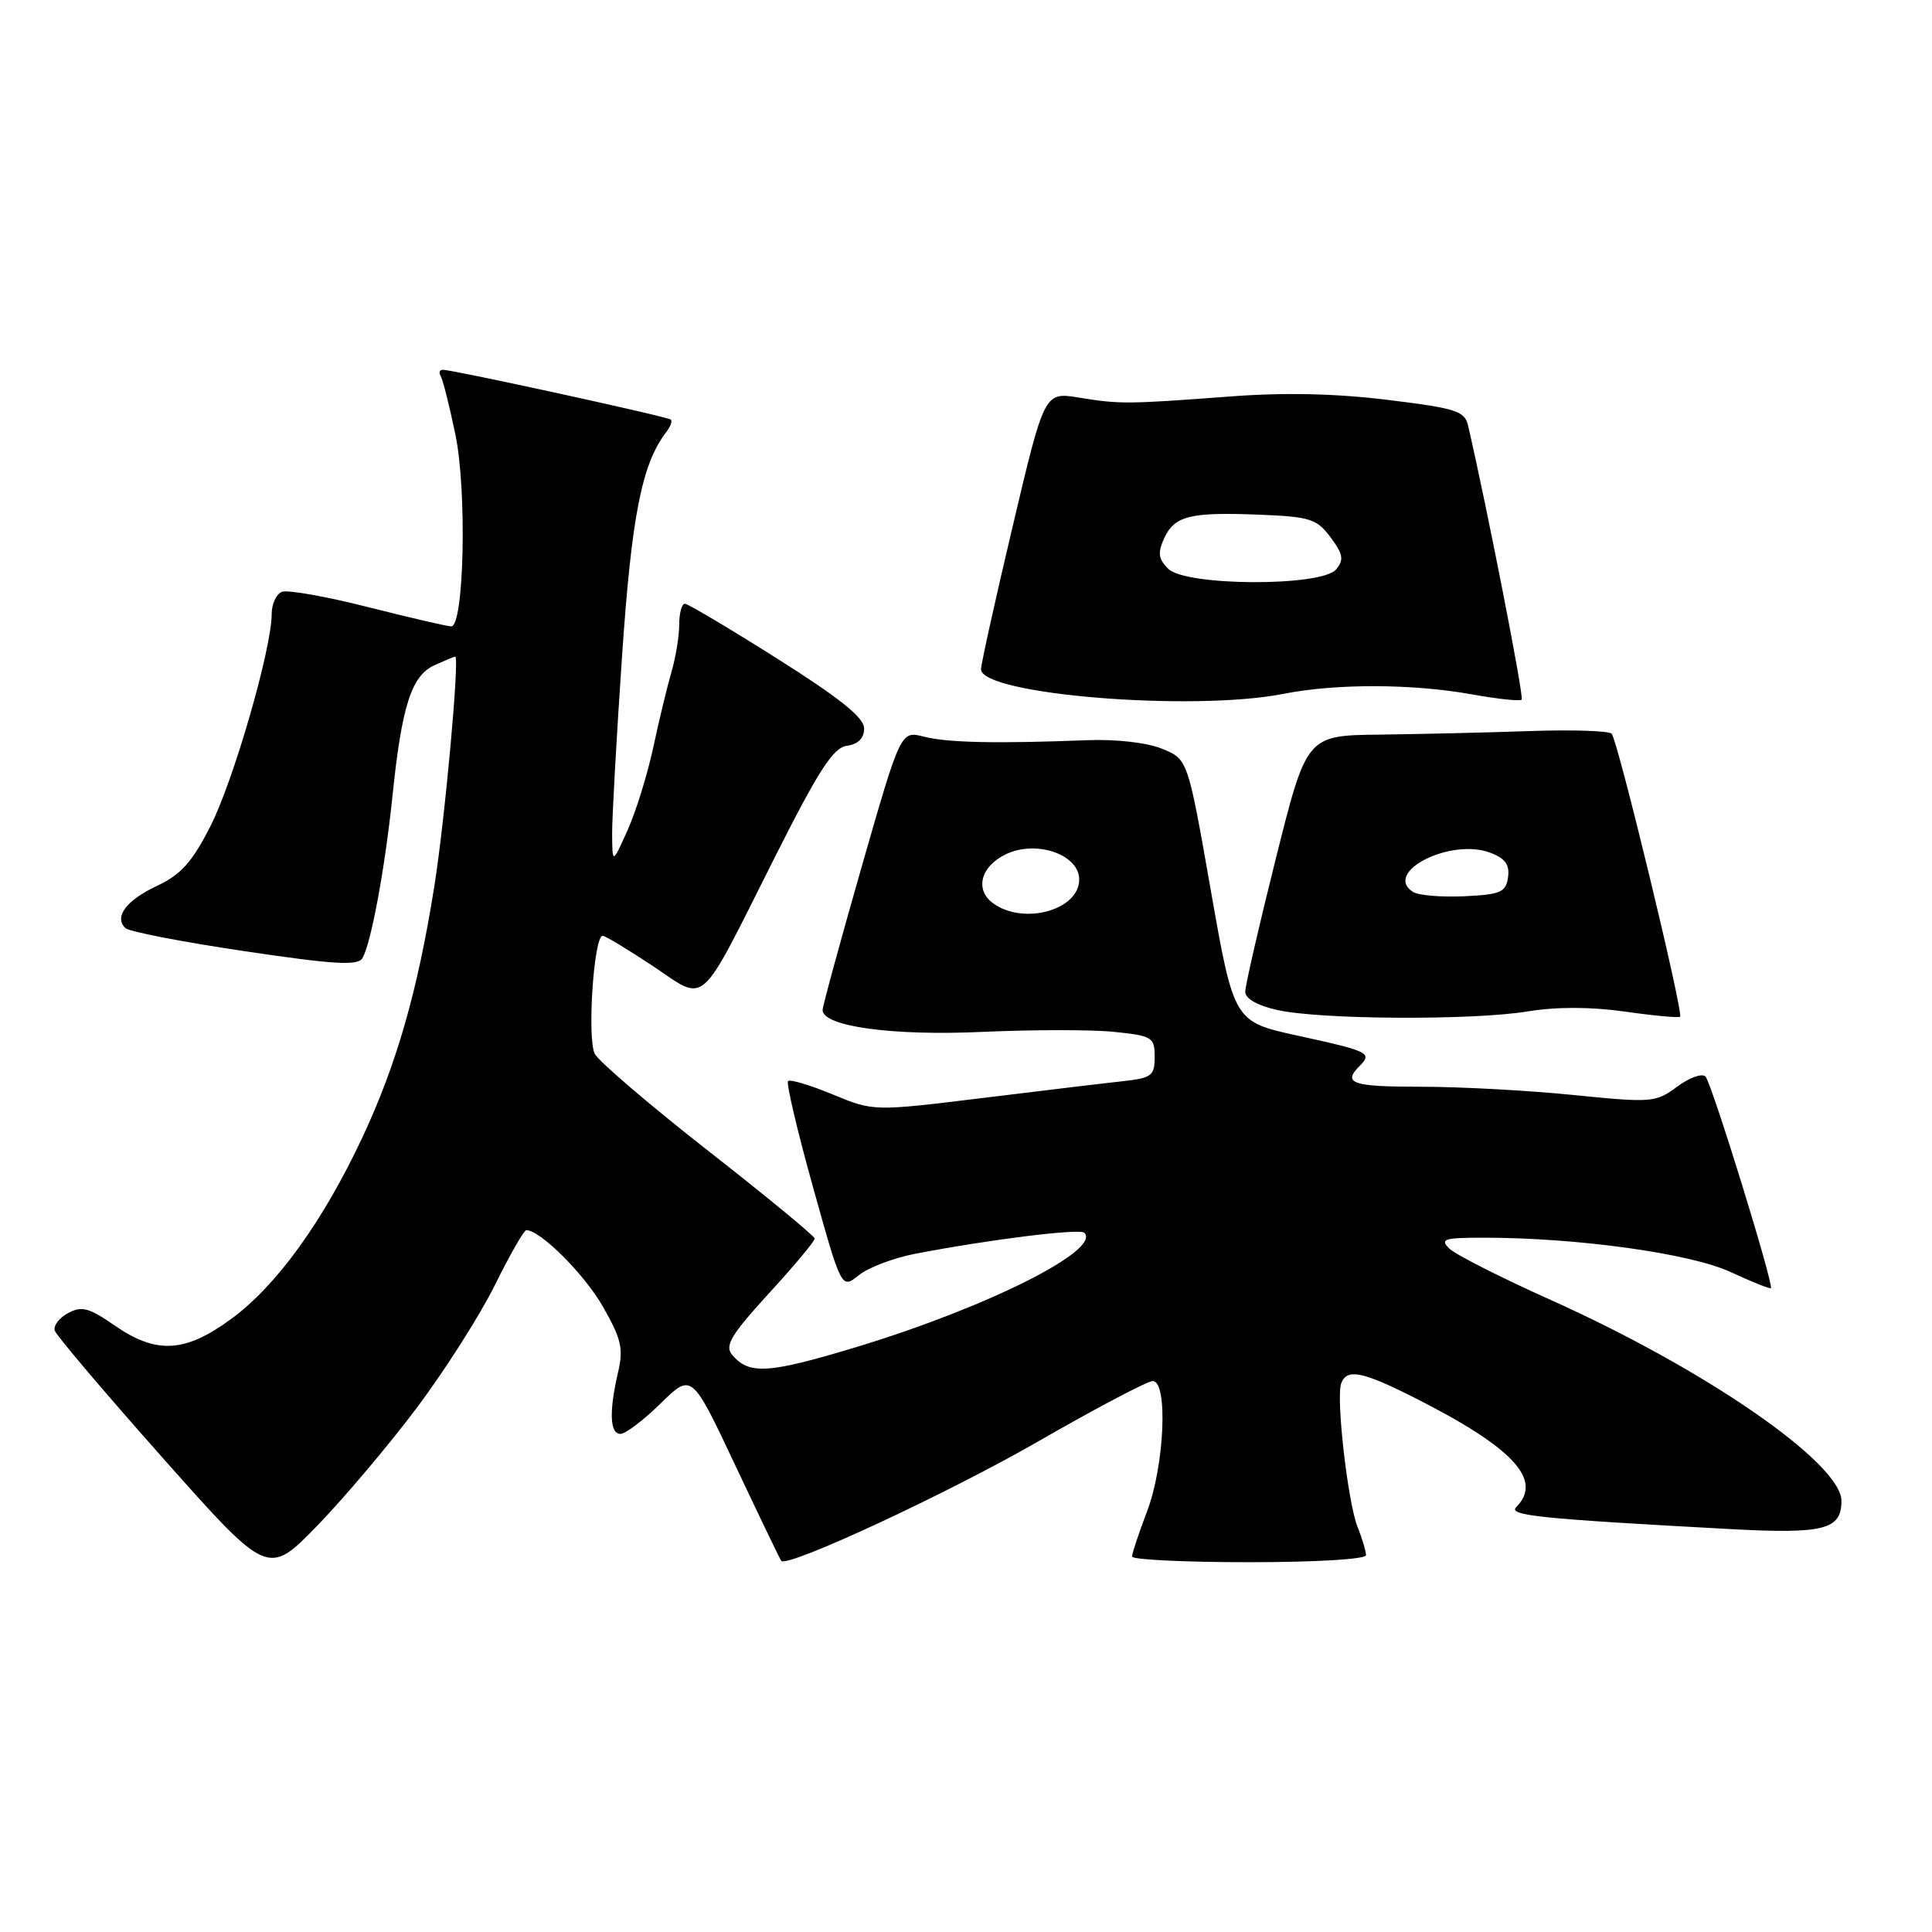 <?xml version="1.0" encoding="UTF-8" standalone="no"?>
<!DOCTYPE svg PUBLIC "-//W3C//DTD SVG 1.1//EN" "http://www.w3.org/Graphics/SVG/1.1/DTD/svg11.dtd" >
<svg xmlns="http://www.w3.org/2000/svg" xmlns:xlink="http://www.w3.org/1999/xlink" version="1.1" viewBox="0 0 256 256">
 <g >
 <path fill="currentColor"
d=" M 55.26 186.50 C 58.97 181.55 63.62 174.24 65.59 170.25 C 67.56 166.26 69.43 163.00 69.74 163.00 C 71.59 163.00 77.45 168.85 79.89 173.14 C 82.33 177.41 82.63 178.69 81.90 181.82 C 80.69 187.03 80.80 190.00 82.21 190.00 C 82.88 190.00 85.28 188.18 87.54 185.96 C 91.66 181.92 91.66 181.92 97.45 194.21 C 100.64 200.97 103.37 206.64 103.52 206.82 C 104.35 207.76 125.56 197.90 137.58 190.99 C 145.22 186.59 152.04 183.00 152.74 183.00 C 154.79 183.00 154.31 194.16 152.00 200.24 C 150.90 203.13 150.00 205.84 150.00 206.25 C 150.00 206.66 156.97 207.00 165.50 207.00 C 174.45 207.00 181.00 206.60 181.00 206.07 C 181.00 205.55 180.50 203.86 179.88 202.32 C 178.58 199.02 177.00 185.16 177.72 183.29 C 178.47 181.32 180.48 181.71 187.28 185.13 C 200.48 191.78 204.51 196.09 200.91 199.69 C 199.79 200.81 203.91 201.24 229.25 202.61 C 241.69 203.28 244.00 202.69 244.00 198.88 C 244.00 193.90 226.03 181.47 205.50 172.26 C 198.90 169.30 192.84 166.23 192.04 165.44 C 190.76 164.18 191.34 164.00 196.61 164.00 C 208.98 164.00 223.98 166.08 229.29 168.54 C 232.11 169.85 234.52 170.81 234.65 170.69 C 235.07 170.27 226.81 143.52 225.99 142.65 C 225.55 142.18 223.86 142.78 222.23 143.99 C 219.38 146.10 218.89 146.14 208.46 145.09 C 202.52 144.49 193.46 144.00 188.33 144.00 C 179.14 144.00 177.84 143.56 180.18 141.22 C 181.87 139.53 181.36 139.28 171.95 137.23 C 163.50 135.38 163.50 135.38 160.44 117.99 C 157.39 100.60 157.39 100.60 153.99 99.22 C 151.99 98.40 147.92 97.93 144.05 98.08 C 132.00 98.55 125.52 98.41 122.42 97.61 C 119.35 96.82 119.35 96.82 114.17 114.87 C 111.33 124.80 109.00 133.33 109.00 133.83 C 109.00 136.01 118.26 137.28 130.20 136.73 C 136.85 136.43 144.70 136.42 147.65 136.73 C 152.69 137.25 153.00 137.44 153.00 140.04 C 153.00 142.55 152.61 142.84 148.75 143.27 C 146.41 143.52 138.03 144.53 130.12 145.50 C 115.74 147.26 115.74 147.26 110.32 145.01 C 107.34 143.78 104.68 142.98 104.42 143.25 C 104.16 143.51 105.64 149.82 107.72 157.27 C 111.50 170.82 111.50 170.82 113.78 168.98 C 115.04 167.96 118.41 166.68 121.28 166.13 C 131.14 164.23 143.08 162.75 143.68 163.35 C 145.96 165.63 130.78 173.24 113.55 178.47 C 101.74 182.04 99.24 182.20 96.98 179.48 C 96.01 178.30 96.91 176.81 101.89 171.37 C 105.25 167.71 107.98 164.44 107.95 164.11 C 107.92 163.77 101.58 158.55 93.85 152.50 C 86.13 146.45 79.36 140.67 78.82 139.65 C 77.77 137.70 78.68 124.00 79.85 124.00 C 80.21 124.00 83.20 125.81 86.50 128.00 C 93.73 132.82 92.41 133.99 102.55 113.82 C 108.49 102.02 110.39 99.08 112.22 98.82 C 113.72 98.61 114.50 97.82 114.50 96.52 C 114.50 95.09 111.34 92.55 103.00 87.28 C 96.67 83.28 91.16 80.01 90.75 80.00 C 90.34 80.00 90.00 81.24 90.00 82.76 C 90.00 84.27 89.54 87.09 88.98 89.01 C 88.42 90.93 87.33 95.42 86.57 99.00 C 85.80 102.58 84.27 107.53 83.16 110.00 C 81.14 114.50 81.14 114.50 81.11 110.50 C 81.10 108.30 81.69 97.72 82.42 87.00 C 83.69 68.31 85.05 61.44 88.30 57.23 C 88.84 56.53 89.11 55.79 88.89 55.60 C 88.47 55.21 60.02 49.00 58.69 49.00 C 58.25 49.00 58.11 49.37 58.39 49.82 C 58.67 50.28 59.55 53.76 60.34 57.57 C 61.89 65.00 61.50 83.00 59.79 83.00 C 59.28 83.00 54.33 81.85 48.79 80.45 C 43.25 79.04 38.11 78.13 37.36 78.42 C 36.61 78.70 36.00 80.03 36.00 81.36 C 36.00 85.95 30.93 103.51 27.87 109.50 C 25.47 114.22 23.96 115.90 20.83 117.37 C 16.73 119.29 15.07 121.50 16.62 122.98 C 17.10 123.44 24.19 124.82 32.37 126.03 C 44.19 127.79 47.39 127.99 48.01 126.98 C 49.14 125.15 51.01 115.08 52.00 105.52 C 53.23 93.56 54.52 89.54 57.54 88.16 C 58.95 87.52 60.19 87.00 60.32 87.00 C 60.92 87.00 58.95 108.70 57.54 117.50 C 55.34 131.31 52.56 141.02 48.01 150.73 C 42.78 161.87 36.67 170.33 30.67 174.74 C 24.52 179.26 20.73 179.47 15.17 175.62 C 11.80 173.28 10.82 173.02 9.02 173.99 C 7.84 174.62 7.05 175.67 7.26 176.32 C 7.47 176.97 13.91 184.56 21.57 193.19 C 35.50 208.87 35.50 208.87 42.01 202.19 C 45.58 198.51 51.55 191.45 55.26 186.50 Z  M 202.41 134.02 C 206.26 133.39 210.76 133.40 215.31 134.04 C 219.15 134.59 222.44 134.89 222.62 134.72 C 223.10 134.23 214.34 98.01 213.55 97.22 C 213.17 96.83 208.28 96.68 202.68 96.87 C 197.08 97.07 188.14 97.27 182.82 97.34 C 173.14 97.45 173.14 97.45 169.07 113.70 C 166.83 122.64 165.00 130.62 165.00 131.42 C 165.00 132.32 166.62 133.25 169.25 133.83 C 174.95 135.11 195.06 135.22 202.41 134.02 Z  M 170.11 91.93 C 177.03 90.56 187.21 90.59 195.04 92.01 C 198.43 92.62 201.40 92.94 201.63 92.70 C 201.96 92.37 197.04 67.23 194.52 56.36 C 194.07 54.46 192.90 54.09 183.82 52.98 C 176.99 52.14 170.15 51.99 163.06 52.53 C 149.38 53.56 148.35 53.57 142.95 52.68 C 138.39 51.94 138.39 51.94 134.19 69.72 C 131.87 79.50 129.99 88.03 129.99 88.68 C 130.02 92.04 158.10 94.32 170.11 91.93 Z  M 131.58 119.68 C 129.13 117.89 129.94 114.79 133.29 113.19 C 137.32 111.26 143.00 113.22 143.00 116.54 C 143.00 120.60 135.61 122.63 131.58 119.68 Z  M 187.22 118.18 C 183.21 115.56 192.23 111.00 197.47 112.99 C 199.45 113.74 200.06 114.58 199.82 116.25 C 199.54 118.23 198.85 118.53 194.00 118.76 C 190.97 118.90 187.92 118.64 187.22 118.18 Z  M 154.80 75.37 C 153.49 74.07 153.38 73.25 154.25 71.34 C 155.62 68.34 157.68 67.83 166.91 68.20 C 173.60 68.47 174.48 68.75 176.31 71.20 C 177.98 73.45 178.10 74.17 177.04 75.45 C 175.13 77.75 157.11 77.68 154.80 75.37 Z "/>
</g>
</svg>